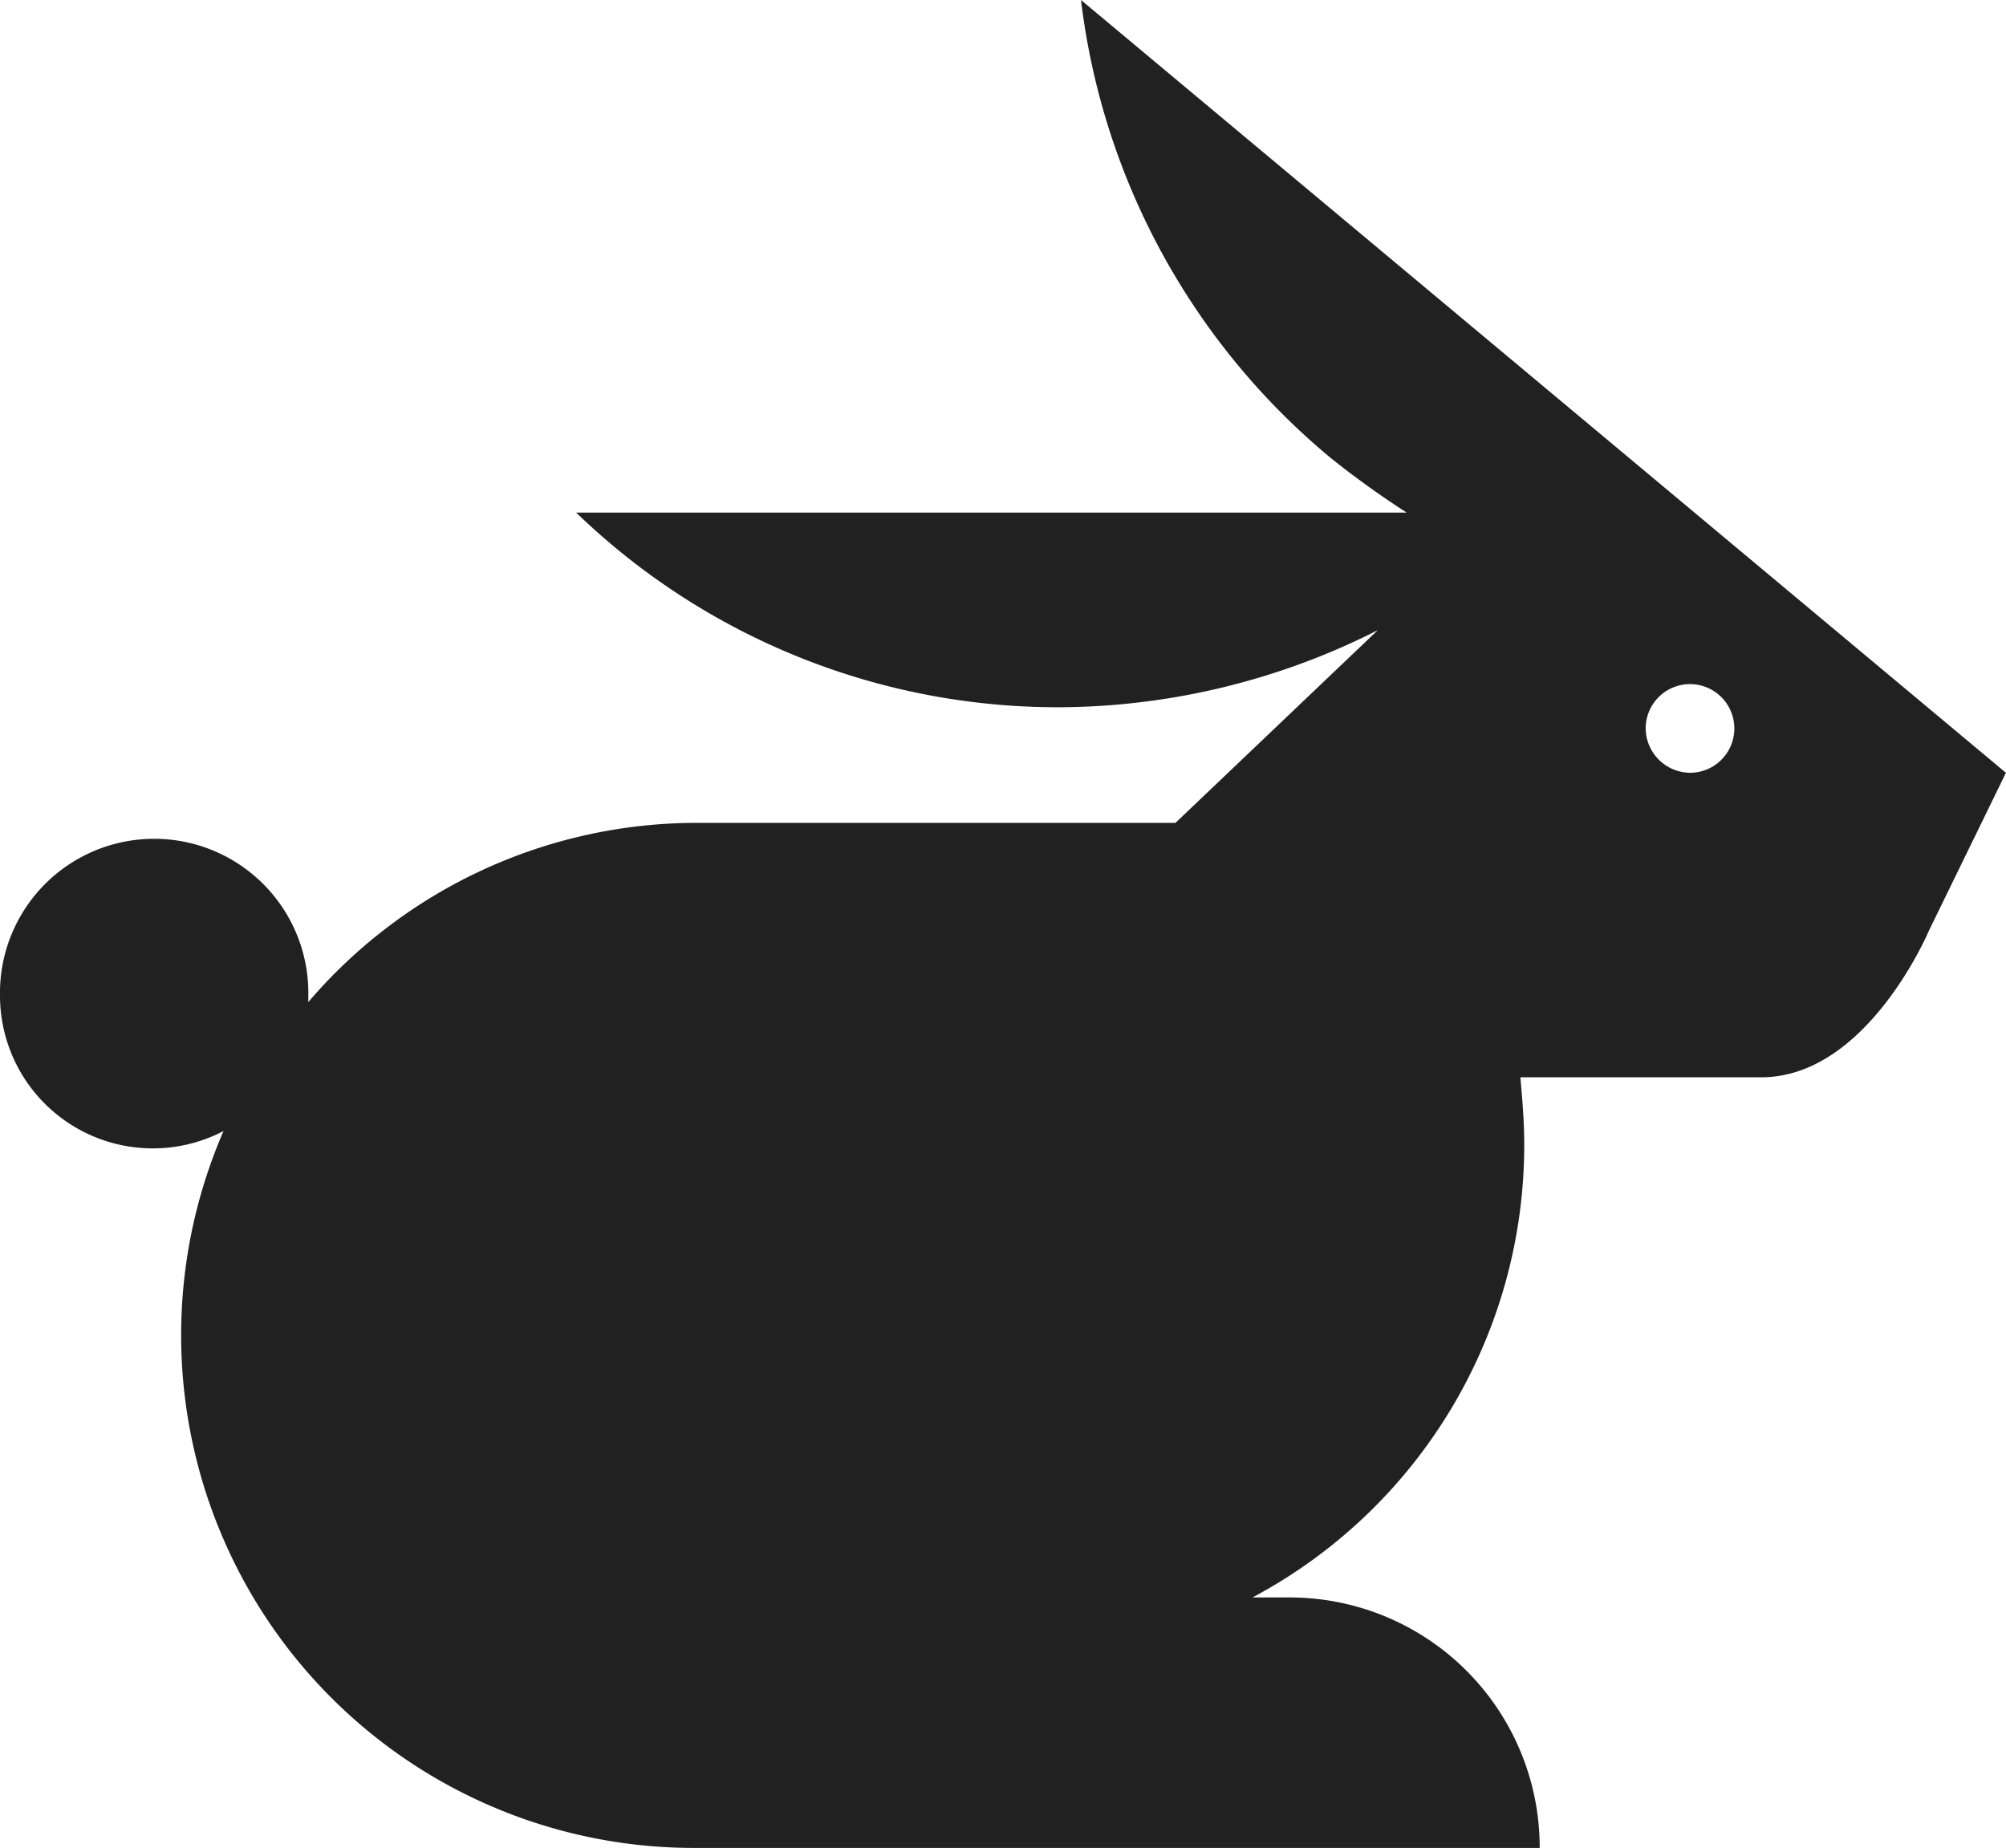 <svg xmlns="http://www.w3.org/2000/svg" width="27.919" height="25.72" viewBox="0 0 27.919 25.72">
  <path id="Rabbit" d="M260.4,253.166a2.146,2.146,0,1,1,4.291,0v.08a7.111,7.111,0,0,1,5.418-2.494h6.651l2.816-2.682a9.886,9.886,0,0,1-4.425,1.073,9.648,9.648,0,0,1-6.732-2.709h11.559a12.685,12.685,0,0,1-1.046-.751,9.8,9.8,0,0,1-3.487-6.383l12.873,10.755-1.073,2.2s-.858,2.038-2.333,2.038H281.56c.027.3.054.617.054.939a7.133,7.133,0,0,1-3.782,6.3h.51a3.48,3.48,0,0,1,3.487,3.486H270.055a7.136,7.136,0,0,1-6.544-9.977,2.127,2.127,0,0,1-3.111-1.877Zm23.521-3.111a.617.617,0,1,0-.617-.617A.624.624,0,0,0,283.921,250.055Z" transform="translate(-260.4 -239.3)" fill="#212121"/>
</svg>
